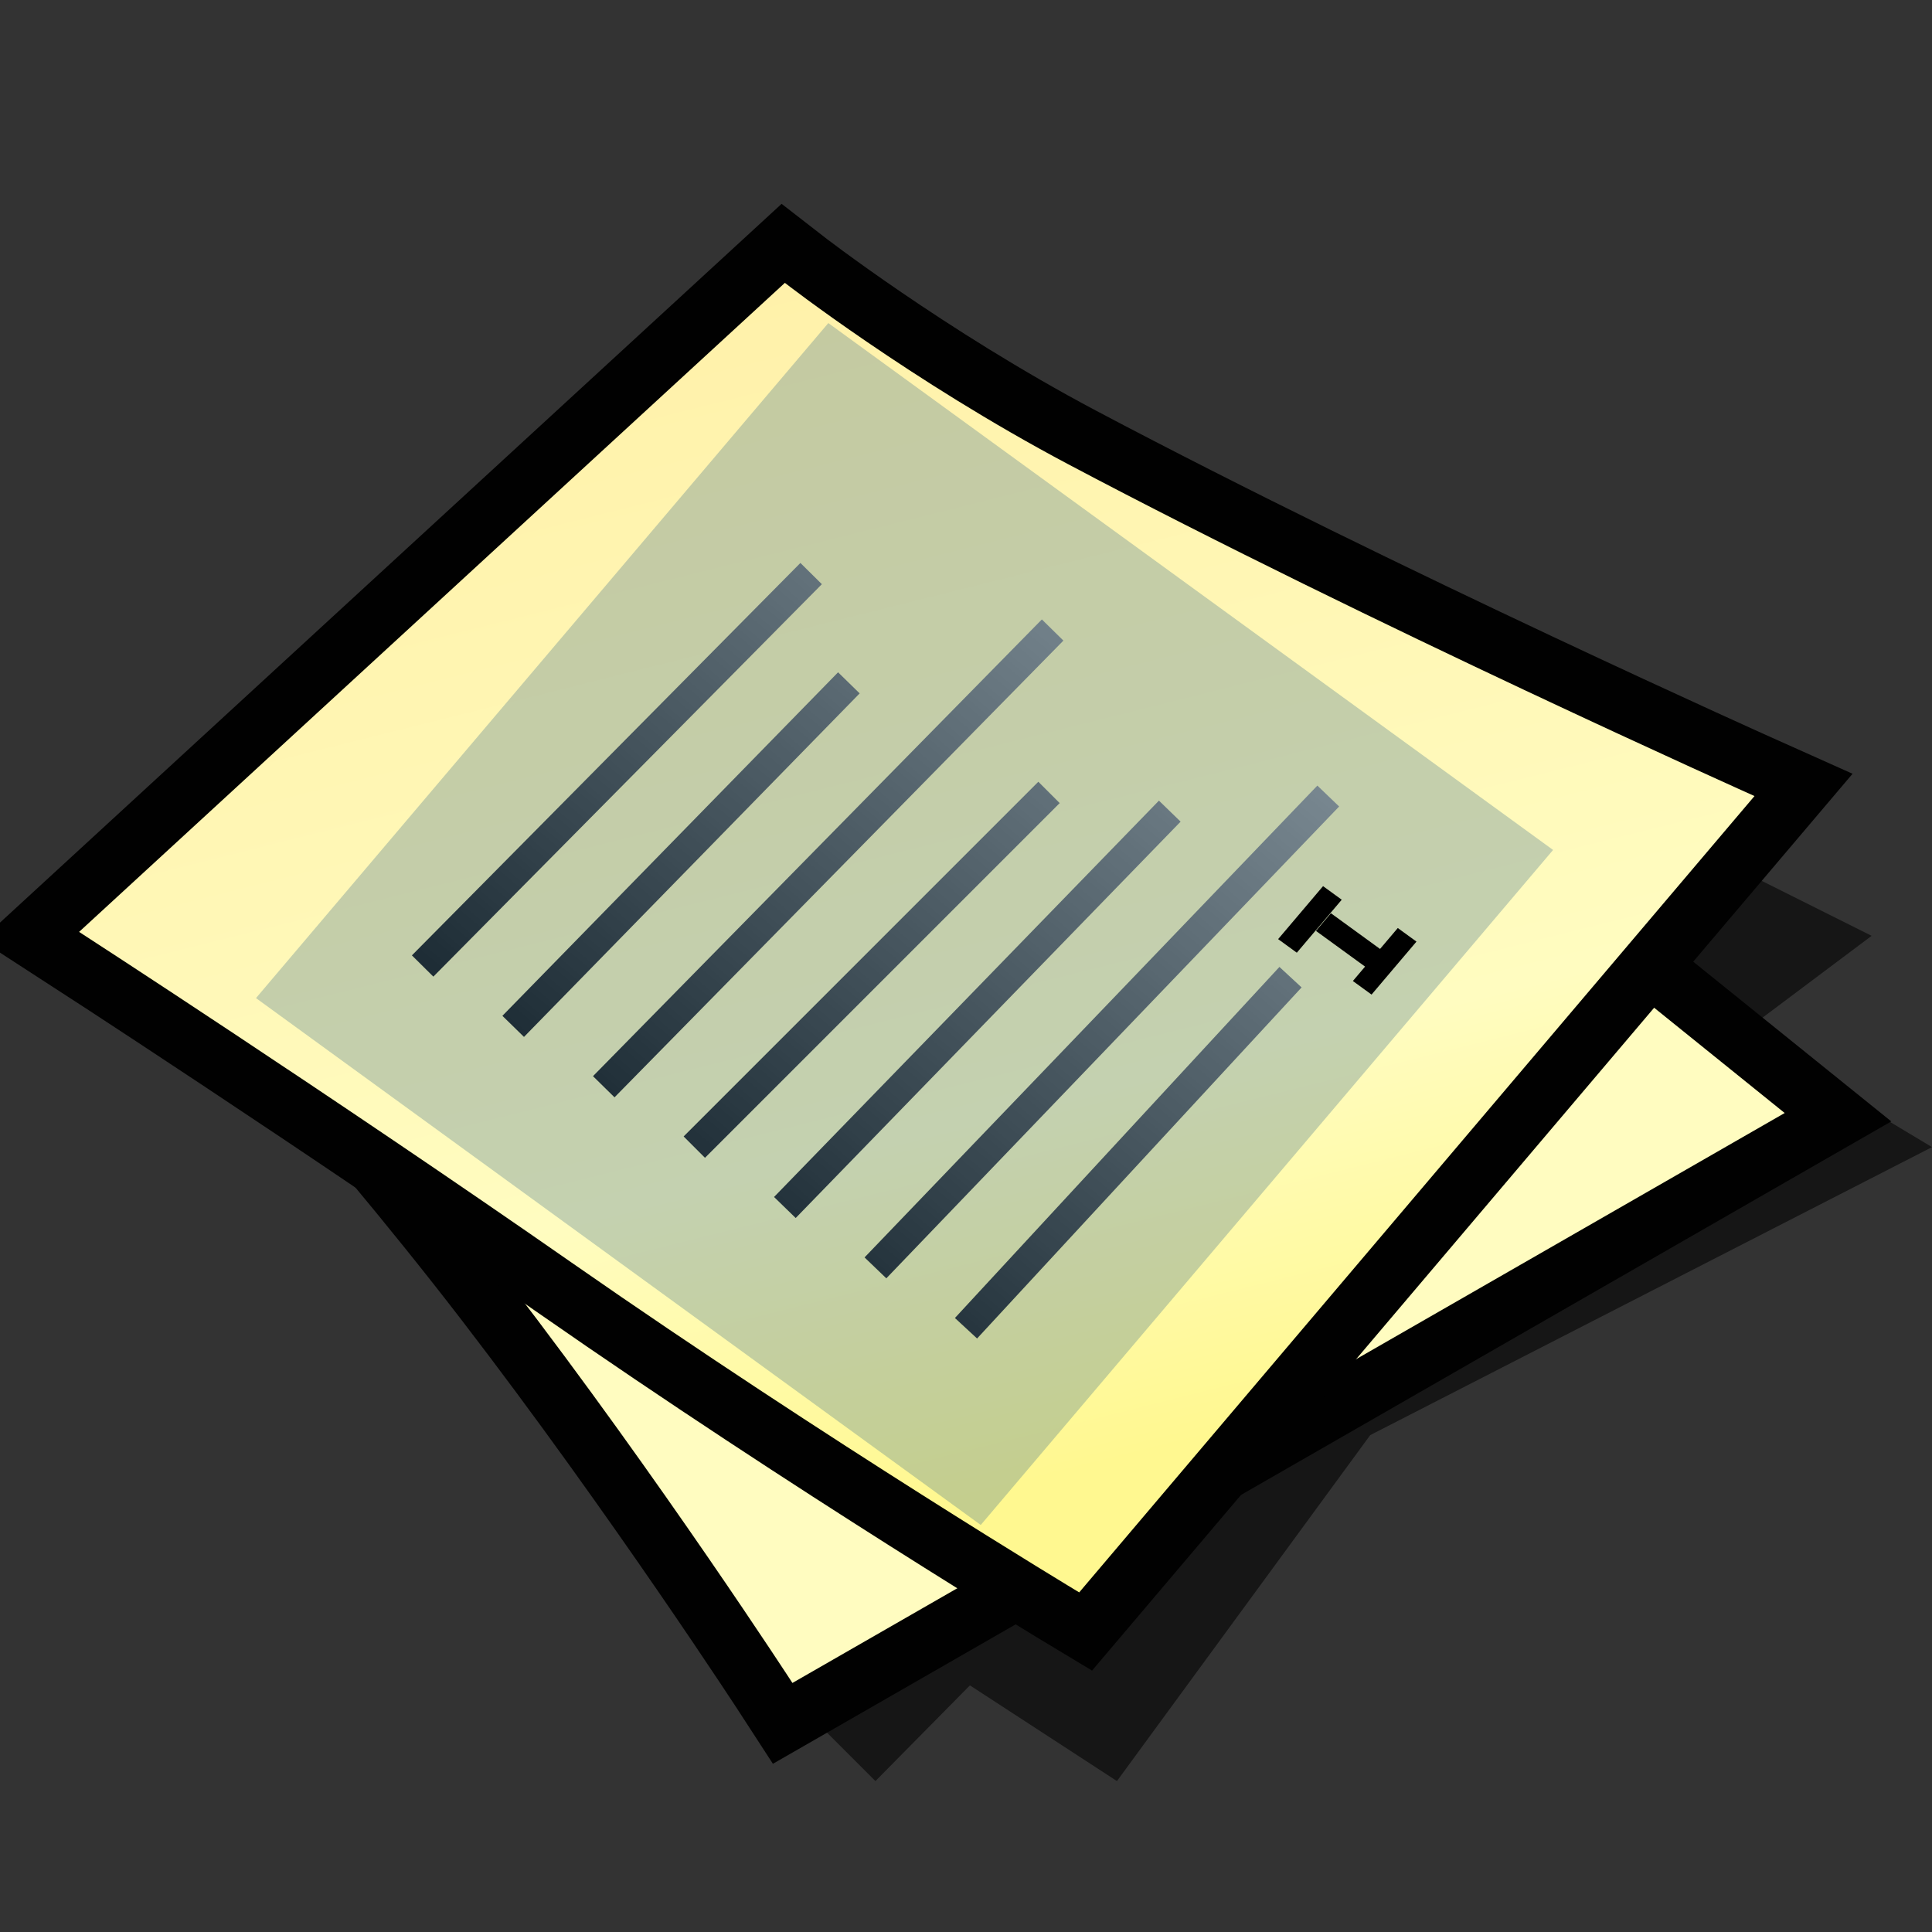 <?xml version="1.0" encoding="UTF-8" standalone="no"?>
<svg
   xmlns:dc="http://purl.org/dc/elements/1.1/"
   xmlns:cc="http://creativecommons.org/ns#"
   xmlns:rdf="http://www.w3.org/1999/02/22-rdf-syntax-ns#"
   xmlns:svg="http://www.w3.org/2000/svg"
   xmlns="http://www.w3.org/2000/svg"
   xmlns:xlink="http://www.w3.org/1999/xlink"
   xmlns:sodipodi="http://sodipodi.sourceforge.net/DTD/sodipodi-0.dtd"
   xmlns:inkscape="http://www.inkscape.org/namespaces/inkscape"
   version="1.1"
   width="64"
   height="64"
   color-interpolation="linearRGB"
   id="svg2"
   sodipodi:version="0.32"
   inkscape:version="0.46"
   sodipodi:docname="file-text"
   inkscape:output_extension="org.inkscape.output.svg.inkscape">
  <rect width="100%" height="100%" fill="#333333" stroke="none"/>
  <defs
     id="defs43">
    <inkscape:perspective
       sodipodi:type="inkscape:persp3d"
       inkscape:vp_x="0 : 32 : 1"
       inkscape:vp_y="0 : 1000 : 0"
       inkscape:vp_z="64 : 32 : 1"
       inkscape:persp3d-origin="32 : 21.333333 : 1"
       id="perspective47" />
    <linearGradient
       id="linearGradient3702">
      <stop
         style="stop-color:black;stop-opacity:0;"
         offset="0"
         id="stop3704" />
      <stop
         id="stop3710"
         offset="0.5"
         style="stop-color:black;stop-opacity:1;" />
      <stop
         style="stop-color:black;stop-opacity:0;"
         offset="1"
         id="stop3706" />
    </linearGradient>
    <linearGradient
       id="linearGradient3683">
      <stop
         style="stop-color:#f6f6f5;stop-opacity:1;"
         offset="0"
         id="stop3685" />
      <stop
         style="stop-color:#d3d7cf;stop-opacity:1"
         offset="1"
         id="stop3689" />
    </linearGradient>
    <radialGradient
       r="7.042"
       fy="10.108"
       fx="-26.305"
       cy="10.108"
       cx="-26.305"
       gradientTransform="matrix(0.407,-0.28,0.751,1.093,-115.185,-8.438)"
       gradientUnits="userSpaceOnUse"
       id="radialGradient4276"
       xlink:href="#linearGradient3671"
       inkscape:collect="always" />
    <linearGradient
       id="linearGradient3671">
      <stop
         id="stop3673"
         offset="0"
         style="stop-color:#ffffff;stop-opacity:1;" />
      <stop
         style="stop-color:#ffffff;stop-opacity:1;"
         offset="0.475"
         id="stop3691" />
      <stop
         id="stop3675"
         offset="1"
         style="stop-color:#ffffff;stop-opacity:0;" />
    </linearGradient>
    <inkscape:perspective
       id="perspective2511"
       inkscape:persp3d-origin="24 : 16 : 1"
       inkscape:vp_z="48 : 24 : 1"
       inkscape:vp_y="0 : 1000 : 0"
       inkscape:vp_x="0 : 24 : 1"
       sodipodi:type="inkscape:persp3d" />
  </defs>
  <sodipodi:namedview
     inkscape:window-height="762"
     inkscape:window-width="1123"
     inkscape:pageshadow="2"
     inkscape:pageopacity="0.0"
     guidetolerance="10.0"
     gridtolerance="10.0"
     objecttolerance="10.0"
     borderopacity="1.0"
     bordercolor="#666666"
     pagecolor="#ffffff"
     id="base"
     showgrid="false"
     inkscape:zoom="7.28125"
     inkscape:cx="23.626205"
     inkscape:cy="31.719323"
     inkscape:window-x="458"
     inkscape:window-y="160"
     inkscape:current-layer="svg2" />
  <g
     id="g4">
    <path
       style="fill:#010101; fill-opacity:0.573"
       d="M27 57L29 59L32.13 55.83L37 59L45.39 47.54L64 38L59 35L61 37L36 49L27 57z            M58 34L62 31L58 29L55 32L58 34z"
       id="path6" />
    <path
       style="fill:none; stroke:#010101; stroke-width:4"
       d="M6.25 30C6.25 30 11.87 36 16.87 42.5C21.87 49 26.25 55.75 26.25 55.75L59.12 36.87L32 15L6.25 30z"
       id="path8" />
    <radialGradient
       id="gradient0"
       gradientUnits="userSpaceOnUse"
       cx="0"
       cy="0"
       r="64"
       gradientTransform="matrix(0.571,0,0,0.333,26,35)">
      <stop
         offset="1"
         stop-color="#fffcc0"
         id="stop11" />
      <stop
         offset="0.489"
         stop-color="#f1b706"
         id="stop13" />
    </radialGradient>
    <path
       style="fill:url(#gradient0)"
       d="M6.25 30C6.25 30 11.87 36 16.87 42.5C21.87 49 26.25 55.75 26.25 55.75L59.12 36.87L32 15L6.25 30z"
       id="path15" />
    <path
       style="fill:none; stroke:#010101; stroke-width:4"
       d="M2.62 30.87C2.62 30.87 10.95 36.26 19 41.87C27.44 47.75 35.75 52.75 35.75 52.75L58.12 26.37C58.12 26.37 45.44 20.7 35.37 15.37C30.18 12.62 26 9.37 26 9.37L2.62 30.87z"
       id="path17" />
    <linearGradient
       id="gradient1"
       gradientUnits="userSpaceOnUse"
       x1="107.04"
       y1="-17.09"
       x2="118.33"
       y2="27.99">
      <stop
         offset="0"
         stop-color="#ffefa5"
         id="stop20" />
      <stop
         offset="0.742"
         stop-color="#fffcc0"
         id="stop22" />
      <stop
         offset="1"
         stop-color="#fff890"
         id="stop24" />
    </linearGradient>
    <path
       style="fill:url(#gradient1)"
       d="M2.62 30.87C2.62 30.87 10.95 36.26 19 41.87C27.44 47.75 35.75 52.75 35.75 52.75L58.12 26.37C58.12 26.37 45.44 20.7 35.37 15.37C30.18 12.62 26 9.37 26 9.37L2.62 30.87z"
       id="path26" />
    <linearGradient
       id="gradient2"
       gradientUnits="userSpaceOnUse"
       x1="-47.14"
       y1="-15.78"
       x2="-28.46"
       y2="-37.85">
      <stop
         offset="0"
         stop-color="#010101"
         id="stop29" />
      <stop
         offset="1"
         stop-color="#9e9e9e"
         id="stop31" />
    </linearGradient>
    <path
       style="fill:none; stroke:url(#gradient2); stroke-width:1"
       d="M20 36L34.87 20.87            M14 32L26.87 19            M26 40L38.75 26.87            M32 44L42.75 32.37"
       id="path33" />
    <linearGradient
       id="gradient3"
       gradientUnits="userSpaceOnUse"
       x1="-47.14"
       y1="-15.78"
       x2="-28.46"
       y2="-37.85">
      <stop
         offset="0"
         stop-color="#010101"
         id="stop36" />
      <stop
         offset="1"
         stop-color="#9e9e9e"
         id="stop38" />
    </linearGradient>
    <path
       style="fill:none; stroke:url(#gradient3); stroke-width:1"
       d="M29 42L44 26.37            M23 38L34.75 26.25            M17 34L28.12 22.62"
       id="path40" />
  </g>
  <g
     id="g2556"
     transform="matrix(0.496,-0.585,0.619,0.45,22.957,-6.342)">
    <g
       inkscape:label="Shadow"
       id="layer6" />
    <g
       id="layer1"
       inkscape:label="Base"
       style="display:inline" />
    <g
       style="display:inline"
       inkscape:label="Text"
       id="layer5">
      <g
         transform="translate(150,0)"
         id="g4425"
         style="display:inline">
        <rect
           style="opacity:0;fill:#000000;fill-opacity:1;stroke:none;stroke-width:1;stroke-miterlimit:4;stroke-dasharray:none;display:inline"
           id="rect2503"
           width="48"
           height="48"
           x="-150"
           y="0" />
        <g
           id="g4408">
          <g
             transform="matrix(1.046,0,0,0.889,-151.186,5.722)"
             inkscape:label="Shadow"
             id="g3697"
             style="opacity:0.656;display:inline">
            <g
               transform="matrix(1.053,0,0,1.286,-1.263,-13.429)"
               style="opacity:0.4"
               id="g3699" />
          </g>
          <g
             transform="matrix(0.955,0,0,0.556,-148.988,19.889)"
             inkscape:label="Shadow"
             id="g3713"
             style="display:inline">
            <g
               transform="matrix(1.053,0,0,1.286,-1.263,-13.429)"
               style="opacity:0.4"
               id="g3715" />
          </g>
          <path
             sodipodi:nodetypes="ccccczc"
             id="path3666"
             d="M -122.5,4 C -123.889,4 -122.542,4.497 -121.156,5.125 C -119.77,5.753 -116.183,8.34 -117,12 C -112.677,11.569 -110.321,15.122 -110,16.281 C -109.679,17.44 -109,18.889 -109,17.5 C -108.972,13.694 -111.845,11.068 -113.844,8.844 C -115.842,6.619 -118.846,4.477 -122.5,4 z"
             style="fill:url(#radialGradient4276);fill-opacity:1;stroke:none;stroke-width:1;stroke-miterlimit:4;display:inline" />
        </g>
      </g>
      <g
         id="g2637"
         inkscape:label="base"
         style="display:inline"
         transform="translate(-12.265,47.5)" />
      <g
         style="opacity:0.3"
         id="g3777">
        <rect
           style="opacity:1;fill:#386d89;fill-opacity:1;stroke:none;stroke-width:2;stroke-linecap:round;stroke-linejoin:miter;stroke-miterlimit:4;stroke-dasharray:none;stroke-dashoffset:0;stroke-opacity:1;display:inline"
           id="rect2878"
           width="38.224"
           height="38.786"
           x="-52.803"
           y="18.923"
           ry="0" />
      </g>
      <path
         id="rect3782"
         d="M 24,36 L 24,39 L 25,39 L 25,40 L 24,40 L 24,43 L 29,43 L 29,40 L 28.031,40 L 28.031,39 L 29,39 L 29,36 L 24,36 z"
         style="opacity:1;fill:#ffffff;fill-opacity:1;stroke:none;stroke-width:2;stroke-linecap:round;stroke-linejoin:miter;stroke-miterlimit:4;stroke-dasharray:none;stroke-dashoffset:0;stroke-opacity:1" />
      <rect
         y="52.13"
         x="-23.454"
         height="3"
         width="1"
         id="rect3789"
         style="opacity:1;fill:#000000;fill-opacity:1;stroke:none;stroke-width:2;stroke-linecap:round;stroke-linejoin:miter;stroke-miterlimit:4;stroke-dasharray:none;stroke-dashoffset:0;stroke-opacity:1" />
      <rect
         y="54.759"
         x="-24.269"
         height="1"
         width="3"
         id="rect3791"
         style="opacity:1;fill:#000000;fill-opacity:1;stroke:none;stroke-width:2;stroke-linecap:round;stroke-linejoin:miter;stroke-miterlimit:4;stroke-dasharray:none;stroke-dashoffset:0;stroke-opacity:1;display:inline" />
      <rect
         y="51.109"
         x="-24.705"
         height="1"
         width="3"
         id="rect3795"
         style="opacity:1;fill:#000000;fill-opacity:1;stroke:none;stroke-width:2;stroke-linecap:round;stroke-linejoin:miter;stroke-miterlimit:4;stroke-dasharray:none;stroke-dashoffset:0;stroke-opacity:1;display:inline" />
    </g>
  </g>
</svg>
